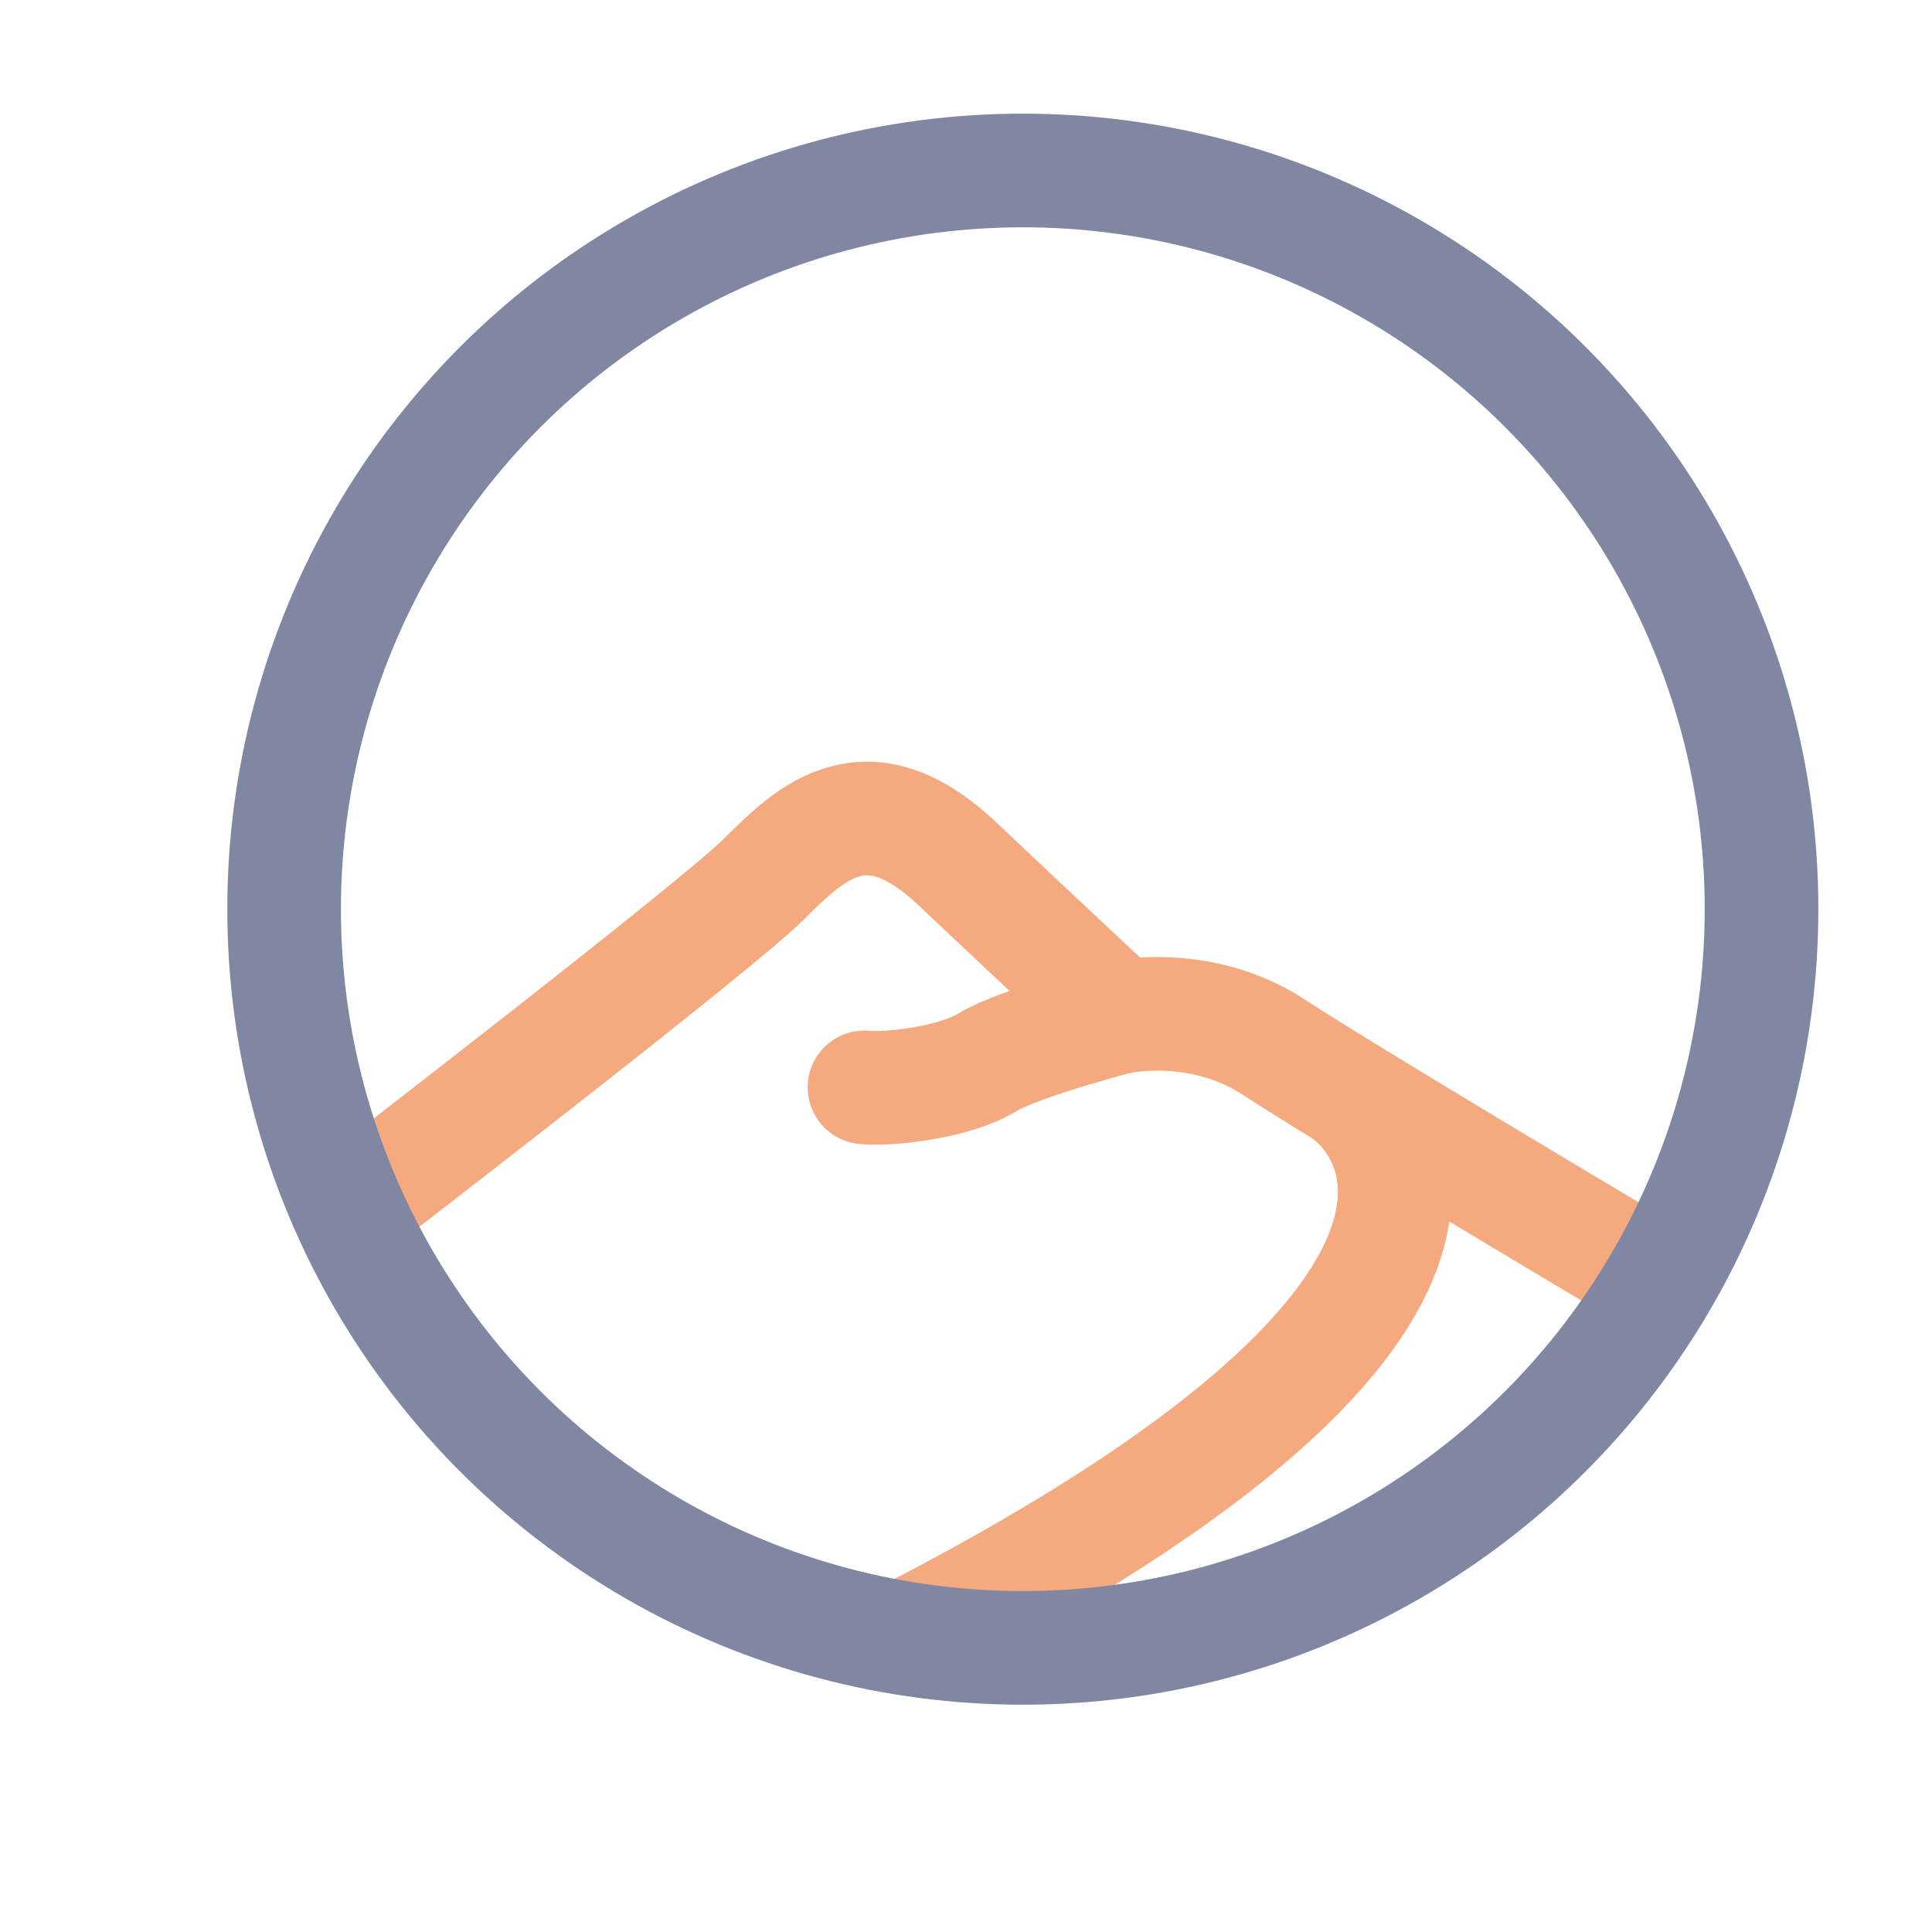 <?xml version='1.0' encoding='UTF-8'?>
<svg xmlns="http://www.w3.org/2000/svg" viewBox="-1 0 17 17">
  <path fill="none" stroke="#f5a97f" stroke-linecap="round" stroke-linejoin="round" d="m 2.143,10.585 c 0,0 3.16,-2.431 3.58,-2.851 0.42,-0.42 0.906,-0.884 1.701,-0.133 0.795,0.751 1.436,1.348 1.436,1.348 0,0 0.707,-0.155 1.348,0.265 0.641,0.42 2.983,1.812 2.983,1.812"/>
  <path fill="none" stroke="#f5a97f" stroke-linecap="round" stroke-linejoin="round" d="M8.949 8.922c0 0-.972.249-1.26.425C7.403 9.524 6.828 9.59 6.607 9.568M10.897 9.658c0 0 2.141 1.59-3.803 4.683"/>
  <circle cx="8" cy="8" r="6.5" fill="none" stroke="#8087a2" stroke-linecap="round" stroke-linejoin="round"/>
</svg>
